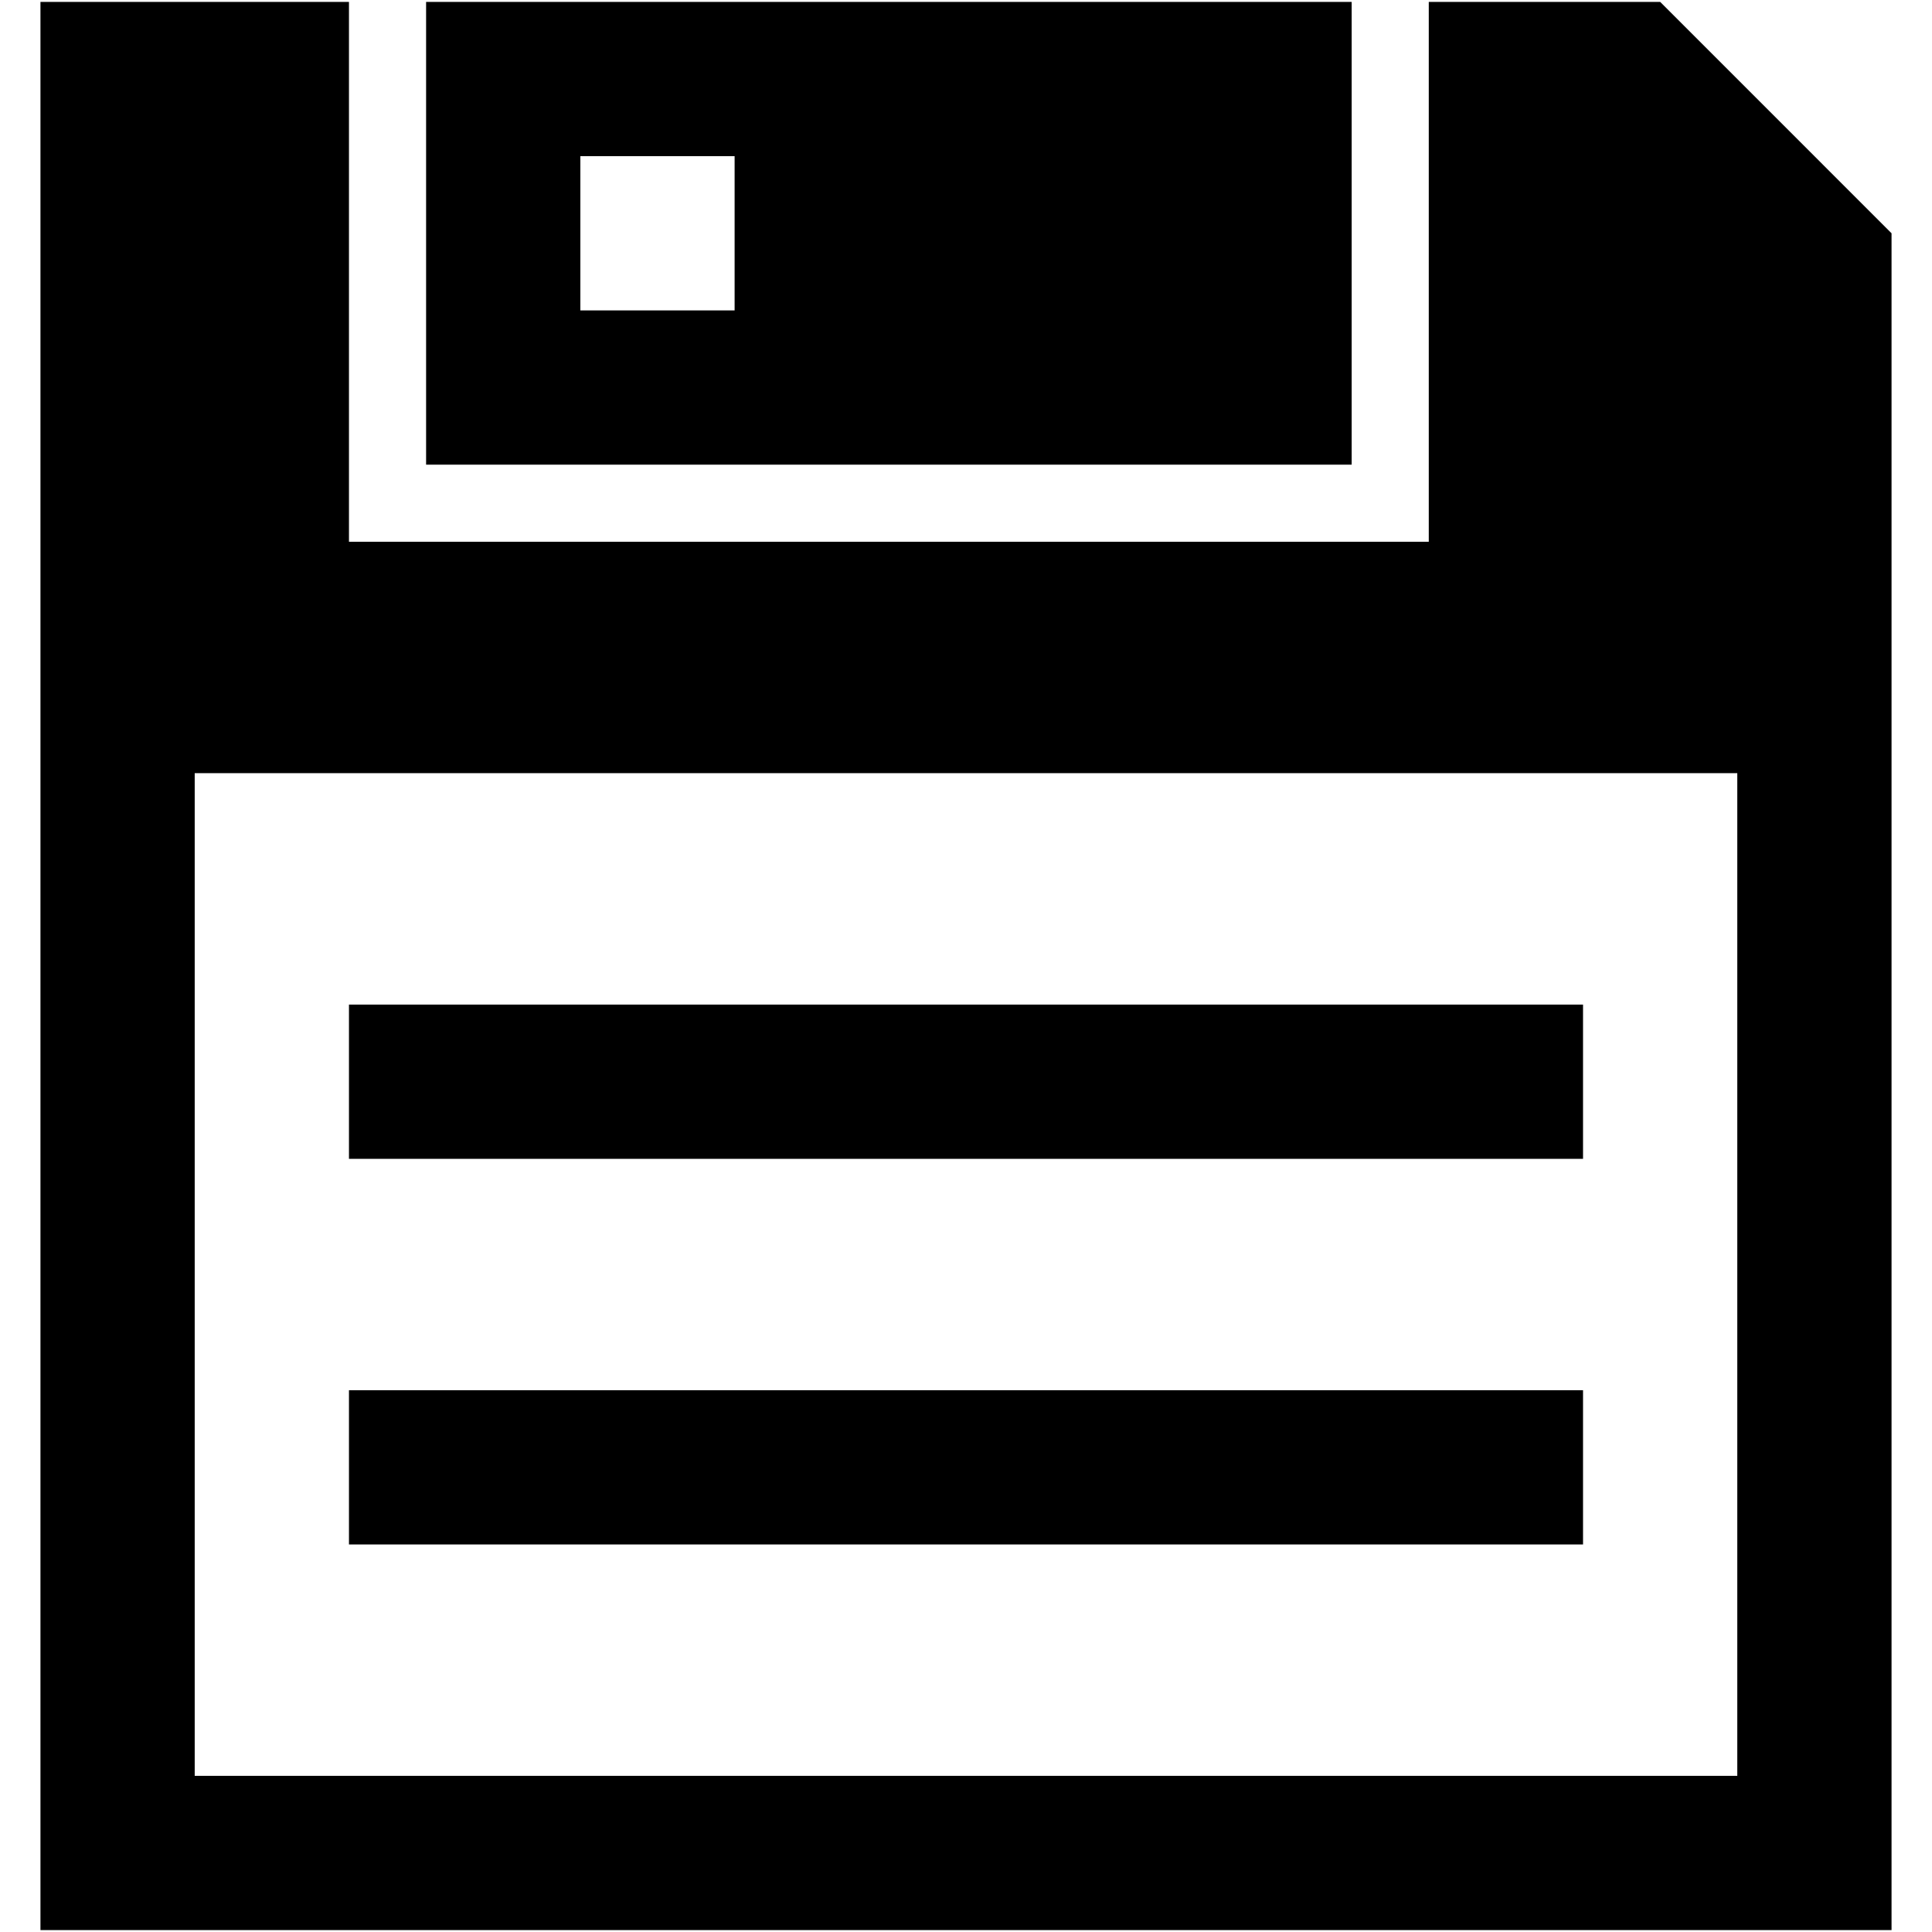 <?xml version="1.0" encoding="iso-8859-1"?>
<!DOCTYPE svg PUBLIC "-//W3C//DTD SVG 1.1//EN" "http://www.w3.org/Graphics/SVG/1.1/DTD/svg11.dtd">
<svg 
 version="1.1" xmlns="http://www.w3.org/2000/svg" xmlns:xlink="http://www.w3.org/1999/xlink" x="0px" y="0px" width="512px"
	 height="512px" viewBox="0 0 512 512" style="enable-background:new 0 0 512 512;" xml:space="preserve"
><g id="7935ec95c421cee6d86eb22ecd13fb04"><g></g><path style="display: inline;" d="M112.92,0.5v122.64H358.2V0.5H112.92z M194.68,82.26H153.8V41.38h40.88V82.26z M419.52,409.3
		H92.48v-40.88h327.04V409.3z M419.52,307.101H92.48v-40.88h327.04V307.101z M439.96,0.5h-61.32v143.08H92.48V0.5H10.72v511h490.559
		V61.82L439.96,0.5z M460.399,470.62H51.6V204.9h408.799V470.62z"></path></g></svg>